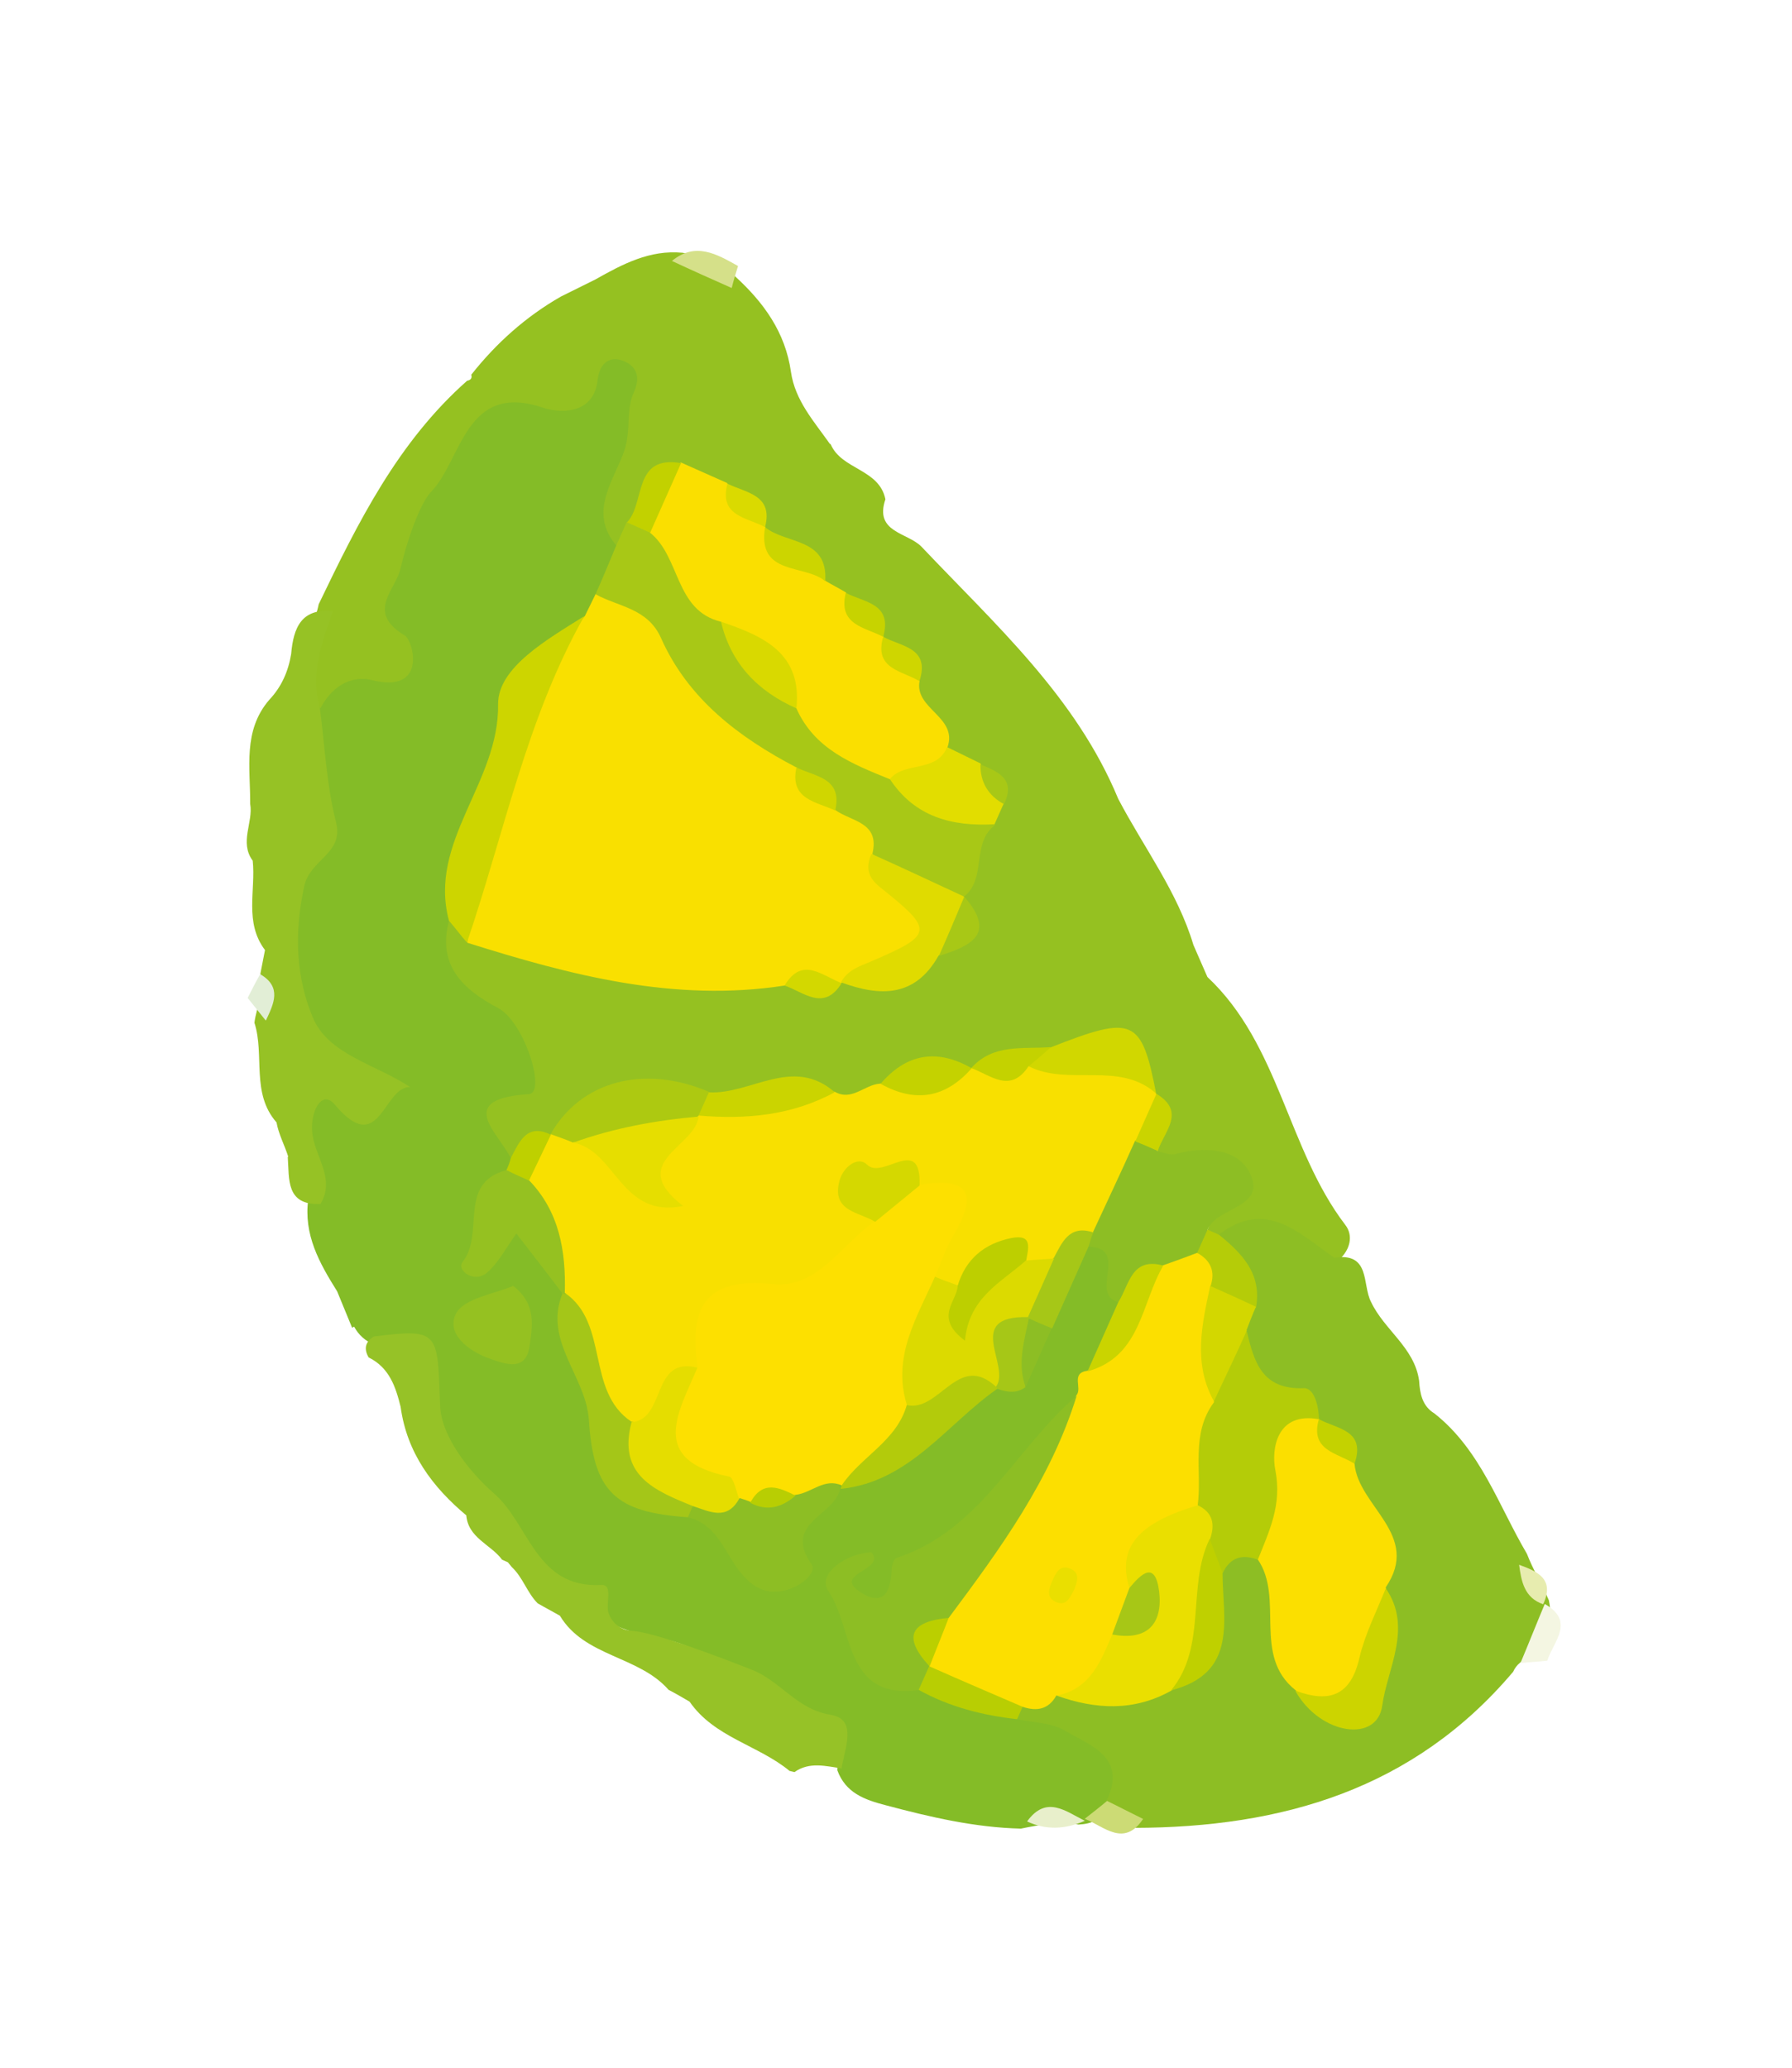 <svg width="78" height="90" viewBox="0 0 78 90" fill="none" xmlns="http://www.w3.org/2000/svg">
<g filter="url(#filter0_d_40_83)">
<path d="M10.326 49.792C10.109 49.263 9.891 48.735 9.674 48.206C8.905 46.978 8.205 45.738 8.419 44.191C8.455 43.819 8.422 43.458 8.352 43.081C7.761 39.514 7.803 39.468 11.521 39.543C10.152 37.919 7.809 37.418 7.607 34.865C7.507 33.589 7.014 32.225 7.609 31.129C9.066 28.385 8.754 25.546 8.565 22.675C8.945 20.9 11.251 21.58 11.696 20.482C12.085 19.51 10.776 18.236 11.616 16.881C12.291 15.799 12.466 14.386 13.107 13.332C14.364 11.234 15.253 8.41 18.702 8.993C19.484 9.125 20.078 8.612 20.571 7.988C21.056 7.383 21.653 6.914 22.467 7.362C23.216 7.76 23.336 8.461 23.327 9.257C23.298 10.194 23.071 11.044 22.74 11.934C22.251 13.229 21.986 14.601 22.154 16.015C22.08 16.717 21.853 17.372 21.528 18.005C21.342 18.376 21.084 18.715 20.815 19.028C17.223 21.967 16.269 26.101 15.719 30.393C15.646 30.944 15.556 31.487 15.367 32.008C14.861 33.533 15.687 34.44 16.799 35.237C19.122 36.896 19.389 38.333 17.666 40.461C17.131 41.131 17.579 41.675 17.57 42.276C17.582 42.541 17.558 42.789 17.482 43.058C16.822 44.09 16.423 45.244 16.286 46.523C17.718 44.805 18.54 45.235 19.873 48.442C20.071 50.712 21.22 52.735 21.568 55.007C21.84 56.77 23.401 57.334 25.009 57.595C26.323 57.791 26.86 58.958 27.724 59.731C28.45 60.378 29.363 61.087 29.301 59.093C29.248 57.709 30.687 57.333 31.534 56.543C34.088 55.648 35.723 53.329 38.135 52.22C38.575 52.005 39.026 51.816 39.288 51.371C39.699 50.69 39.94 49.955 40.26 49.233C40.761 48.203 41.073 47.067 41.982 46.283C44.579 45.58 43.781 47.666 44.054 48.846C43.993 49.856 43.662 50.746 42.989 51.483C42.185 51.644 42.386 52.403 42.162 52.908C40.136 56.35 37.05 58.78 34.167 61.386C32.869 62.559 32.16 61.682 31.334 60.581C32.567 62.317 32.623 64.955 35.534 64.954C36.752 65.56 38.064 65.906 39.406 66.135C40.67 66.589 42.167 66.52 43.136 67.686C43.752 68.435 44.674 69.126 43.94 70.29C43.588 70.695 43.141 70.972 42.677 71.24C42.453 71.357 42.217 71.403 41.952 71.415C41.108 71.277 40.268 71.422 39.437 71.593C37.433 71.544 35.498 71.094 33.552 70.575C32.624 70.335 31.808 70.037 31.447 69.055C31.552 67.46 30.054 66.708 29.202 66.2C27.453 65.141 25.469 63.589 23.835 63.338C20.414 62.789 18.732 60.658 16.981 58.389C15.492 56.453 13.373 54.819 13.732 51.782C13.879 50.529 12.198 50.819 11.294 50.525C10.908 50.375 10.614 50.115 10.413 49.744L10.326 49.792Z" fill="#84BC27"/>
<path d="M17.232 42.407C16.661 41.267 14.797 39.834 18.017 39.624C18.791 39.579 17.834 36.496 16.686 35.878C15.15 35.065 14.019 34.022 14.549 32.054C15.091 31.95 15.487 32.32 15.919 32.512C20.111 33.75 24.39 34.551 28.792 34.348C29.632 34.397 30.444 34.802 31.323 34.523C31.567 34.458 31.813 34.438 32.059 34.418C33.324 34.483 34.534 34.33 35.497 33.376C36.136 32.861 36.975 32.477 36.76 31.41C36.714 31.173 36.712 30.935 36.736 30.686C36.821 29.623 37.066 28.587 37.679 27.693C37.808 27.404 37.944 27.097 38.01 26.803C38.087 26.146 37.549 25.95 37.131 25.677C36.715 25.449 36.323 25.167 36.033 24.8C35.532 23.843 34.703 23.042 34.538 21.91C34.514 21.187 34.121 20.666 33.581 20.232C33.415 20.072 33.265 19.875 33.141 19.669C32.8 18.934 32.132 18.594 31.472 18.236C31.146 18.048 30.87 17.795 30.644 17.479C30.221 16.491 29.235 16.139 28.477 15.565C28.293 15.397 28.135 15.218 28.003 15.03C27.642 14.243 26.98 13.841 26.208 13.541C25.686 13.309 25.164 13.076 24.586 12.971C23.276 13.057 23.37 14.396 22.747 15.069C22.515 15.398 22.235 15.641 21.825 15.739C20.559 14.269 21.791 12.808 22.186 11.58C22.474 10.692 22.232 9.828 22.603 9.043C22.908 8.357 22.658 7.901 22.102 7.697C21.448 7.471 21.087 7.894 21.011 8.551C20.833 10.114 19.265 9.957 18.665 9.755C15.243 8.579 15.113 12.021 13.764 13.408C13.283 13.907 12.711 15.532 12.438 16.729C12.233 17.674 10.9 18.637 12.621 19.662C12.993 19.892 13.607 22.195 11.217 21.608C10.245 21.37 9.422 21.912 8.951 22.825C7.236 21.35 8.57 19.804 8.873 18.297C10.577 14.756 12.309 11.249 15.331 8.574C15.497 8.54 15.555 8.458 15.513 8.31C16.599 6.935 17.888 5.78 19.42 4.905C19.92 4.653 20.413 4.418 20.913 4.165C22.092 3.501 23.281 2.864 24.707 3.001C25.544 3.157 26.292 3.511 26.975 4.009C28.235 5.153 29.184 6.46 29.428 8.189C29.607 9.435 30.433 10.342 31.12 11.318L31.156 11.334C31.629 12.451 33.268 12.402 33.539 13.732C33.047 15.177 34.494 15.172 35.103 15.789C38.316 19.183 41.834 22.325 43.673 26.771C44.781 28.884 46.252 30.813 46.946 33.131C47.151 33.589 47.349 34.066 47.555 34.525C50.703 37.48 51.037 42.014 53.557 45.316C53.913 45.777 53.772 46.384 53.298 46.821C51.527 46.876 49.998 45.419 48.152 45.981C47.902 45.913 47.684 45.773 47.543 45.558C48.28 43.899 47.613 42.846 45.541 42.4C44.987 41.657 45.494 40.759 45.151 39.98C45.061 39.745 44.989 39.519 44.917 39.293C44.231 36.763 42.49 37.673 40.911 38.073C39.815 38.212 38.748 38.429 37.665 38.682C37.421 38.746 37.175 38.767 36.937 38.769C35.647 38.519 34.544 38.914 33.491 39.634C32.796 40.081 32.056 40.292 31.226 40.074C29.47 38.883 27.736 40.359 25.987 40.122C23.676 38.921 21.746 40.158 19.768 41.115C19.59 41.273 19.394 41.424 19.196 41.53C18.563 41.789 18.038 42.29 17.346 42.393L17.232 42.407Z" fill="#95C121"/>
<path d="M48.071 45.728C50.127 44.158 51.554 45.7 53.074 46.743C54.668 46.502 54.281 47.906 54.676 48.665C55.252 49.893 56.573 50.654 56.77 52.102C56.803 52.657 56.907 53.2 57.433 53.52C59.444 55.106 60.222 57.526 61.463 59.633C61.732 60.336 62.122 60.962 62.417 61.656C62.473 61.918 62.493 62.164 62.461 62.431C62.34 63.285 61.809 63.848 61.17 64.363C61.034 64.475 60.934 64.604 60.862 64.766C56.537 69.886 50.798 71.546 44.367 71.56C43.809 71.312 43.327 70.99 43.176 70.361C44.07 68.447 42.426 67.975 41.338 67.318C40.758 66.974 39.956 66.985 39.252 66.823C39.2 66.648 39.21 66.48 39.274 66.336C39.338 66.192 39.406 66.135 39.45 66.133C39.991 65.79 40.571 65.552 41.212 65.469C42.774 65.494 44.355 65.527 45.896 65.068C48.098 63.994 47.185 61.731 47.817 60.068C48.246 59.394 48.798 59.121 49.587 59.385C51.662 60.827 50.509 63.468 51.786 65.202C52.223 65.915 52.585 66.702 53.688 66.307C54.538 65.994 54.715 65.403 54.652 64.575C54.573 63.395 55.298 62.249 54.917 61.021C55.567 58.977 53.678 57.748 53.301 56.025C53.39 55.244 53.004 54.705 52.428 54.255C52.244 54.086 52.087 53.908 51.937 53.712C51.713 53.44 51.517 53.007 51.181 52.987C49.112 52.888 48.789 51.578 48.953 49.901C48.927 49.522 48.956 49.168 48.992 48.795C49.169 47.621 48.102 46.822 48.053 45.72L48.071 45.728Z" fill="#8DBE24"/>
<path d="M9.487 18.614C9.01 19.978 8.488 21.345 8.925 22.835C9.14 24.486 9.214 26.161 9.621 27.768C9.992 29.164 8.493 29.383 8.238 30.588C7.791 32.657 7.894 34.561 8.614 36.285C9.295 37.906 11.316 38.307 12.851 39.314C11.677 39.289 11.534 42.422 9.577 40.084C9 39.395 8.515 40.389 8.588 41.242C8.653 42.308 9.63 43.261 8.949 44.406C7.434 44.467 7.596 43.328 7.526 42.369L7.542 42.333C7.379 41.828 7.129 41.371 7.036 40.854C5.92 39.581 6.526 37.928 6.075 36.517C6.158 35.798 6.561 35.135 6.333 34.385C6.398 34.047 6.462 33.708 6.534 33.352C5.625 32.148 6.137 30.755 6 29.463C5.408 28.66 6.031 27.792 5.89 26.995C5.899 25.422 5.563 23.803 6.721 22.46C7.251 21.897 7.548 21.23 7.673 20.464C7.772 19.32 8.121 18.438 9.531 18.612L9.487 18.614Z" fill="#96C225"/>
<path d="M31.655 68.975C30.945 68.875 30.238 68.669 29.58 69.133L29.366 69.081C28.01 67.96 26.09 67.624 25.015 66.066C24.707 65.886 24.399 65.706 24.101 65.552C22.8 64.066 20.447 64.121 19.37 62.325C19.044 62.137 18.728 61.975 18.402 61.786C17.941 61.322 17.761 60.659 17.273 60.204L17.106 60L16.854 59.888C16.356 59.213 15.356 58.941 15.293 57.919L15.313 57.972C13.819 56.724 12.712 55.238 12.438 53.237C12.223 52.364 11.947 51.528 11.046 51.084C10.826 50.706 10.9 50.393 11.278 50.172C14.156 49.81 14.04 49.974 14.157 53.202C14.216 54.524 15.413 56.05 16.514 57.015C18.038 58.341 18.321 61.145 21.172 60.987C21.701 60.963 21.358 61.783 21.481 62.183C21.645 62.688 22.063 62.96 22.505 62.984C23.531 63.051 26.457 64.18 27.687 64.662C28.961 65.142 29.67 66.408 31.163 66.639C32.345 66.841 31.758 68.114 31.629 68.985L31.655 68.975Z" fill="#96C227"/>
<path d="M62.239 61.814C63.579 62.583 62.612 63.449 62.349 64.282C61.963 64.327 61.566 64.345 61.18 64.389C61.539 63.533 61.88 62.67 62.239 61.814Z" fill="#F4F6E2"/>
<path d="M6.556 36.407C6.294 36.074 6.042 35.768 5.78 35.436C5.959 35.083 6.137 34.73 6.325 34.403C7.285 34.96 6.912 35.701 6.574 36.415L6.556 36.407Z" fill="#E2EED6"/>
<path d="M29.151 34.897C24.359 35.639 19.842 34.451 15.342 33.034C15.799 27.836 17.064 22.955 20.461 18.805L20.93 17.847C22.399 17.356 23.531 18.01 24.192 19.19C25.543 21.583 27.736 23.099 29.685 24.872C30.25 25.686 30.874 26.416 31.85 26.742C32.798 27.229 33.558 27.847 33.689 29.007C33.715 29.192 33.706 29.404 33.8 29.532C36.416 33.007 36.083 33.852 31.643 34.773C30.816 35.226 29.95 34.409 29.151 34.897Z" fill="#F9E000"/>
<path d="M40.979 65.798C40.645 66.405 40.128 66.5 39.51 66.29C38.06 66.401 36.816 65.804 35.636 65.064C35.396 64.828 35.26 64.551 35.219 64.209C35.163 63.363 35.492 62.624 35.785 61.868C37.611 58.683 40.218 56.019 41.854 52.728C42.122 52.416 41.59 51.769 42.327 51.664C44.131 50.565 43.969 48.311 45.182 46.842C45.747 46.251 46.414 45.964 47.242 46.137C48.058 46.435 48.367 47.048 48.299 47.882C48.041 49.625 47.933 51.37 48.17 53.117C47.898 54.552 48.081 56.08 47.428 57.453C46.382 58.738 44.035 59.12 44.547 61.508C44.5 62.243 44.247 62.909 43.968 63.584C43.411 64.935 42.712 66.071 40.979 65.798Z" fill="#FCDF00"/>
<path d="M29.665 25.404C27.163 24.097 24.953 22.423 23.777 19.783C23.198 18.467 21.926 18.42 20.922 17.865C21.235 17.162 21.522 16.469 21.817 15.757C21.969 15.415 22.121 15.072 22.274 14.729C22.674 14.605 23.088 14.594 23.5 14.734C25.068 15.669 25.152 17.759 26.636 18.786C27.639 20.117 28.524 21.569 30.043 22.418C31.127 23.569 32.278 24.665 33.812 25.239C34.979 26.686 36.878 26.926 38.316 27.911C37.264 28.675 37.959 30.215 36.98 31.011C35.261 31.24 33.943 30.568 32.972 29.164C33.308 27.779 32.063 27.766 31.361 27.26C31.092 26.362 29.976 26.255 29.672 25.385L29.665 25.404Z" fill="#A8C816"/>
<path d="M41.864 52.754C40.738 56.401 38.534 59.418 36.295 62.419C35.47 62.916 35.075 63.562 35.462 64.533C35.616 65.012 35.464 65.354 35.005 65.561C31.718 66.022 32.149 62.822 31.056 61.256C30.546 60.511 31.83 59.612 32.93 59.562C33.602 60.379 31.101 60.476 32.524 61.347C33.548 61.954 33.777 61.148 33.81 60.298C33.82 60.13 33.904 59.844 34.026 59.812C37.687 58.609 39.187 55.042 41.864 52.754Z" fill="#8DBE24"/>
<path d="M47.109 46.532C46.615 46.723 46.129 46.895 45.616 47.078C44.69 47.271 44.659 48.553 43.658 48.67C42.398 48.304 44.189 46.313 42.36 46.257C42.206 45.972 42.156 45.648 42.169 45.329C42.502 43.9 42.936 42.538 44.183 41.623C44.705 41.467 45.117 41.607 45.387 42.115C45.645 42.165 45.951 42.301 46.177 42.229C47.406 41.89 48.812 41.975 49.37 43.001C50.217 44.587 47.946 44.506 47.551 45.54C47.686 46.011 47.542 46.336 47.102 46.55L47.109 46.532Z" fill="#8DBE24"/>
<path d="M20.443 18.797C17.924 23.251 16.955 28.242 15.324 33.026C15.054 32.711 14.81 32.387 14.541 32.072C13.62 28.617 16.735 26.07 16.68 22.654C16.662 21.048 18.848 19.816 20.435 18.815L20.443 18.797Z" fill="#CDD500"/>
<path d="M24.94 58.04C21.781 57.823 20.834 56.948 20.633 53.813C20.512 51.902 18.645 50.38 19.479 48.31C19.611 48.304 19.744 48.298 19.884 48.274C22.4 49.306 21.384 52.268 22.927 53.84C22.924 55.545 24.31 56.355 25.275 57.433C25.323 57.713 25.227 57.929 24.976 58.056L24.94 58.04Z" fill="#A4C618"/>
<path d="M24.94 58.04C25.013 57.877 25.085 57.715 25.149 57.571C25.713 57.174 26.412 57.203 27.054 56.971C27.29 56.925 27.51 56.914 27.748 56.912C28.341 56.938 28.929 56.875 29.473 56.621C30.124 56.37 30.763 55.855 31.478 56.475C31.51 56.597 31.542 56.719 31.564 56.816C31.333 57.966 29.054 58.292 30.325 60.088C30.56 60.431 29.916 61.008 29.297 61.187C28.479 61.428 27.895 61.19 27.347 60.579C26.567 59.714 26.287 58.358 24.94 58.04Z" fill="#8DBE24"/>
<path d="M19.469 48.284C18.832 47.439 18.186 46.612 17.475 45.691C17.018 46.33 16.694 46.963 16.201 47.392C15.64 47.878 14.847 47.287 15.139 46.92C16.108 45.709 14.908 43.512 17.017 42.938C17.444 42.803 17.876 42.801 18.298 42.967C19.839 44.495 20.916 46.097 19.559 48.324L19.435 48.312L19.469 48.284Z" fill="#95C121"/>
<path d="M38.427 52.436C36.211 53.978 34.593 56.499 31.59 56.806L31.628 56.671C31.608 54.826 33.307 54.156 34.179 52.923C35.456 52.281 36.454 50.327 38.259 52.037C38.309 52.167 38.377 52.306 38.427 52.436Z" fill="#B3CB0B"/>
<path d="M17.311 47.951C18.378 48.749 18.168 49.757 18.047 50.611C17.884 51.705 17.014 51.383 16.305 51.133C15.355 50.797 14.404 50.028 14.851 49.168C15.21 48.507 16.498 48.324 17.321 47.977L17.311 47.951Z" fill="#95C121"/>
<path d="M43.676 48.678C44.155 47.94 44.232 46.7 45.634 47.086C44.675 48.712 44.672 51.044 42.337 51.69C42.786 50.68 43.235 49.67 43.676 48.678Z" fill="#CAD400"/>
<path d="M42.581 45.663C42.492 45.862 42.448 46.058 42.378 46.265C41.849 47.455 41.319 48.645 40.798 49.818C40.356 49.988 39.996 49.828 39.708 49.506C39.59 49.237 39.542 48.957 39.583 48.672C39.712 47.801 40.064 47.007 40.489 46.246C41.076 45.556 41.583 44.658 42.625 45.661L42.581 45.663Z" fill="#A6C717"/>
<path d="M34.987 65.553C35.14 65.21 35.292 64.868 35.444 64.525C36.794 65.125 38.152 65.707 39.51 66.29C39.43 66.47 39.35 66.65 39.27 66.831C37.771 66.661 36.317 66.296 34.987 65.553Z" fill="#B8CE03"/>
<path d="M39.641 52.371C39.249 52.672 38.831 52.594 38.419 52.454L38.353 52.36C37.797 51.378 37.206 50.381 38.13 49.322C38.616 48.761 39.201 48.611 39.736 49.346L39.774 49.406C40.357 50.421 39.518 51.387 39.633 52.389L39.641 52.371Z" fill="#A6C717"/>
<path d="M44.756 71.171C43.92 72.42 43.059 71.497 42.215 71.165C42.547 70.902 42.871 70.657 43.186 70.387C43.7 70.637 44.224 70.913 44.738 71.163L44.756 71.171Z" fill="#CCDB75"/>
<path d="M18.025 43.386C17.701 43.242 17.359 43.09 17.044 42.928C17.116 42.766 17.188 42.603 17.232 42.407C17.607 41.709 17.914 40.874 18.978 41.39C19.249 42.332 18.844 42.951 18.025 43.386Z" fill="#BED000"/>
<path d="M39.641 52.371C39.27 51.363 39.579 50.377 39.782 49.388C40.106 49.532 40.448 49.684 40.78 49.81C40.403 50.657 40.026 51.505 39.641 52.371Z" fill="#8DBE24"/>
<path d="M42.219 71.253C41.388 71.618 40.544 71.674 39.706 71.28C40.545 70.12 41.389 70.841 42.219 71.253Z" fill="#E8EFCB"/>
<path d="M18.025 43.386C18.34 42.727 18.655 42.068 18.978 41.39L18.968 41.364C19.34 41.206 19.734 41.143 20.126 41.231C21.348 41.537 22.118 42.376 22.875 43.728C22.818 42.061 24.003 41.529 24.768 40.681C24.973 40.513 25.179 40.389 25.421 40.28C27.4 40.145 29.319 39.465 31.324 39.513C32.076 39.956 32.625 39.206 33.311 39.166C34.634 38.954 35.98 38.883 37.277 38.488C38.21 38.233 39.232 38.601 40.145 38.099C41.963 38.325 44.115 37.316 45.319 39.601C45.536 40.519 45.232 41.204 44.405 41.657C43.812 42.992 43.182 44.311 42.571 45.637C41.532 45.305 41.232 46.079 40.865 46.758C40.462 47.033 40.05 47.282 39.544 47.014C38.088 46.215 37.612 48.013 36.498 48.143C36.108 48.1 35.774 47.929 35.556 47.595C34.887 46.433 37.145 44.845 34.995 43.911C34.322 43.438 33.476 43.062 32.831 43.64C32.236 44.153 33.228 44.637 33.254 45.21C32.584 47.008 31.114 48.277 29.415 48.364C27.012 48.484 26.013 49.616 25.541 51.696C24.298 52.116 24.344 54.34 22.479 53.878C20.488 52.539 21.531 49.611 19.584 48.27C19.635 46.457 19.347 44.73 18.015 43.36L18.025 43.386Z" fill="#F8E000"/>
<path d="M33.728 25.914C32.102 25.256 30.45 24.608 29.665 22.833C28.908 21.287 27.633 20.18 26.383 19.062C24.359 18.573 24.625 16.228 23.282 15.177C23.065 13.871 23.504 12.835 24.637 12.129C25.303 12.425 25.969 12.721 26.653 13.025C26.878 13.925 28.038 14.03 28.29 14.92L28.308 14.928C28.659 16.272 30.439 16.049 30.927 17.28C31.216 17.453 31.532 17.615 31.822 17.787C32.074 18.676 33.234 18.782 33.451 19.699C33.642 20.627 34.855 20.712 35.028 21.632C34.783 22.862 36.703 23.197 36.242 24.526C36.24 26.469 34.666 25.597 33.746 25.922L33.728 25.914Z" fill="#FADF00"/>
<path d="M32.946 29.174C34.296 29.774 35.612 30.403 36.954 31.021C37.243 32.165 36.686 32.932 35.851 33.598C34.821 35.43 33.293 35.377 31.607 34.757C31.883 34.232 32.388 34.067 32.89 33.858C35.66 32.671 35.67 32.502 33.283 30.598C32.761 30.172 32.69 29.751 32.92 29.184L32.946 29.174Z" fill="#E0DB00"/>
<path d="M19.946 41.734C19.622 41.59 19.3 41.49 18.968 41.364C20.276 39.051 23.04 38.314 25.864 39.527C26 39.997 25.847 40.34 25.415 40.537L25.399 40.573C23.767 41.77 21.914 41.961 19.954 41.716L19.946 41.734Z" fill="#ADC911"/>
<path d="M33.728 25.914C34.381 25.124 35.763 25.652 36.224 24.518C36.702 24.752 37.198 24.994 37.676 25.228C37.959 25.851 38.629 26.235 38.697 26.957C38.56 27.263 38.424 27.57 38.288 27.877C36.431 27.98 34.806 27.56 33.718 25.888L33.728 25.914Z" fill="#E2DD00"/>
<path d="M45.337 39.609C43.72 38.155 41.53 39.299 39.77 38.408C39.693 37.661 40.323 37.747 40.739 37.586C44.346 36.166 44.688 36.318 45.329 39.627L45.337 39.609Z" fill="#D1D700"/>
<path d="M25.407 40.555C25.559 40.212 25.712 39.869 25.856 39.545C27.686 39.646 29.499 37.946 31.334 39.539C29.482 40.552 27.461 40.734 25.407 40.555Z" fill="#CBD400"/>
<path d="M37.295 38.496C36.162 39.785 34.849 40.022 33.329 39.173C34.453 37.858 35.783 37.629 37.295 38.496Z" fill="#C4D200"/>
<path d="M47.109 46.532C47.262 46.19 47.406 45.865 47.559 45.522C47.721 45.594 47.901 45.674 48.063 45.746C49.06 46.557 49.938 47.444 49.668 48.923C48.77 49.15 48.104 48.854 47.686 47.998C47.913 47.343 47.697 46.858 47.109 46.532Z" fill="#B5CC08"/>
<path d="M30.919 17.298C30.029 16.536 27.954 17.082 28.3 14.946C29.197 15.691 31.054 15.393 30.919 17.298Z" fill="#CCD500"/>
<path d="M24.655 12.137C24.206 13.147 23.749 14.175 23.3 15.185C22.958 15.033 22.634 14.889 22.292 14.737C23.101 13.887 22.53 11.776 24.665 12.163L24.655 12.137Z" fill="#C2D100"/>
<path d="M40.739 37.586C40.425 37.857 40.103 38.146 39.77 38.408C38.977 39.611 38.129 38.802 37.277 38.488C38.227 37.419 39.517 37.669 40.721 37.578L40.739 37.586Z" fill="#C4D200"/>
<path d="M27.124 3.579C27.023 3.901 26.931 4.206 26.849 4.536C25.985 4.152 25.103 3.76 24.247 3.358C25.268 2.516 26.192 3.056 27.124 3.579Z" fill="#D5E089"/>
<path d="M35.869 33.606C36.246 32.758 36.605 31.903 36.972 31.029C38.385 32.651 37.27 33.171 35.869 33.606Z" fill="#A8C816"/>
<path d="M29.151 34.897C29.923 33.598 30.8 34.485 31.634 34.791C30.861 36.045 29.976 35.176 29.151 34.897Z" fill="#D3D800"/>
<path d="M44.415 41.683C44.72 40.998 45.025 40.312 45.337 39.609C46.643 40.406 45.666 41.246 45.395 42.097C45.071 41.953 44.729 41.801 44.397 41.675L44.415 41.683Z" fill="#CAD400"/>
<path d="M35.02 21.65C34.276 21.189 33.03 21.132 33.443 19.717C34.221 20.149 35.502 20.179 35.02 21.65Z" fill="#CFD600"/>
<path d="M33.443 19.717C32.639 19.295 31.471 19.207 31.814 17.805C32.618 18.227 33.855 18.258 33.443 19.717Z" fill="#C7D300"/>
<path d="M28.3 14.946C27.522 14.514 26.285 14.482 26.663 13.052C27.475 13.456 28.669 13.533 28.3 14.946Z" fill="#DADA00"/>
<path d="M38.699 27.001C38.02 26.635 37.659 26.042 37.678 25.272C38.46 25.599 39.224 25.917 38.699 27.001Z" fill="#A8C816"/>
<path d="M53.958 55.712C54.12 57.577 56.874 58.802 55.317 61.091C55.598 62.447 54.821 63.614 54.467 64.796C54.016 66.345 52.847 67.035 51.387 65.565C49.494 64.054 50.919 61.576 49.74 59.864C49.349 58.221 49.585 56.576 50.019 55.019C50.3 53.999 50.763 52.52 52.415 53.752C52.606 54.679 53.818 54.765 53.958 55.712Z" fill="#FBDF00"/>
<path d="M52.425 53.778C50.556 53.422 50.331 55.093 50.512 55.995C50.809 57.509 50.241 58.64 49.75 59.89C49.068 59.63 48.546 59.787 48.223 60.464C47.391 60.396 47.509 59.693 47.328 59.18C47.268 58.635 47.077 58.097 47.131 57.538C47.329 56.027 46.816 54.416 47.84 53.035C47.747 51.741 47.996 50.599 49.273 49.957C49.588 51.285 49.933 52.497 51.756 52.422C52.214 52.409 52.409 53.231 52.409 53.814L52.425 53.778Z" fill="#B4CC08"/>
<path d="M47.139 57.52C47.797 57.834 47.891 58.35 47.672 58.988C47.296 61.24 48.516 63.878 45.989 65.584C44.354 66.499 42.691 66.408 40.997 65.806C42.466 65.508 42.915 64.304 43.411 63.142C44.039 62.6 45.512 62.391 44.159 61.12C43.622 59.369 44.51 58.294 47.139 57.52Z" fill="#EADF00"/>
<path d="M51.397 65.591C52.859 66.133 53.798 65.816 54.174 64.147C54.419 63.111 54.922 62.125 55.319 61.135C56.498 62.847 55.386 64.621 55.166 66.23C54.949 67.883 52.462 67.512 51.389 65.609L51.397 65.591Z" fill="#CCD400"/>
<path d="M45.971 65.576C47.562 63.648 46.644 61.058 47.654 58.98C47.844 59.474 48.015 59.961 48.213 60.438C48.215 62.47 48.919 64.813 45.971 65.576Z" fill="#BFD000"/>
<path d="M49.271 49.913C48.814 50.941 48.313 51.971 47.838 52.991C46.927 51.355 47.311 49.668 47.676 47.972C48.342 48.269 49.008 48.565 49.666 48.879C49.522 49.203 49.396 49.536 49.261 49.887L49.271 49.913Z" fill="#D3D700"/>
<path d="M53.958 55.712C53.222 55.234 52.009 55.148 52.407 53.77C53.185 54.202 54.465 54.231 53.958 55.712Z" fill="#C4D200"/>
<path d="M61.122 60.108C61.938 60.406 62.676 60.734 62.169 61.826C61.345 61.546 61.216 60.819 61.122 60.108Z" fill="#E7ECAF"/>
<path d="M29.665 25.404C30.477 25.808 31.687 25.849 31.353 27.278C30.534 26.892 29.365 26.804 29.665 25.404Z" fill="#D0D600"/>
<path d="M44.159 61.12C44.67 60.504 45.278 59.911 45.453 61.263C45.622 62.678 44.941 63.433 43.411 63.142C43.663 62.476 43.906 61.785 44.159 61.12Z" fill="#A7C716"/>
<path d="M35.462 64.533C34.285 63.253 34.608 62.576 36.295 62.419C36.026 63.12 35.731 63.832 35.462 64.533Z" fill="#BBCF00"/>
<path d="M41.746 61.213C41.566 61.522 41.425 61.935 40.957 61.727C40.507 61.527 40.666 61.122 40.81 60.797C40.954 60.472 41.131 60.076 41.599 60.284C42.049 60.484 41.872 60.881 41.746 61.213Z" fill="#EADF00"/>
<path d="M26.383 19.062C28.219 19.684 29.919 20.419 29.665 22.833C27.991 22.089 26.818 20.897 26.383 19.062Z" fill="#D9D900"/>
<path d="M22.489 53.904C24.01 53.781 23.33 50.994 25.375 51.536C25.501 53.191 24.803 55.149 27.125 55.987C27.457 56.113 27.346 56.798 27.172 57.239C26.633 58.209 25.873 57.785 25.157 57.553C23.513 56.887 21.869 56.221 22.489 53.904Z" fill="#E5DD00"/>
<path d="M27.172 57.239C27.042 56.901 26.937 56.314 26.741 56.27C23.198 55.559 24.535 53.474 25.365 51.51C24.987 48.966 25.648 47.575 28.635 47.888C30.612 48.097 31.636 46.133 33.084 45.156C33.003 43.738 34.015 43.691 35.016 43.574C37.187 43.2 37.582 43.959 36.49 45.785C36.161 46.33 35.969 46.958 35.704 47.553C35.818 49.526 35.425 51.382 34.479 53.121C34.047 54.722 32.48 55.387 31.636 56.653C30.88 56.317 30.327 56.979 29.643 57.063C28.987 57.182 28.301 57.028 27.672 57.375C27.51 57.303 27.358 57.257 27.188 57.203L27.172 57.239Z" fill="#FDE000"/>
<path d="M27.656 57.411C28.185 56.415 28.905 56.735 29.627 57.099C29.032 57.613 28.388 57.801 27.656 57.411Z" fill="#B8CE03"/>
<path d="M34.471 53.139C33.822 51.058 34.91 49.339 35.696 47.571C36.02 47.715 36.36 47.823 36.692 47.949C37.932 48.263 38.36 46.379 39.652 46.867C40.057 46.831 40.453 46.813 40.875 46.784C40.498 47.632 40.121 48.48 39.744 49.328C36.927 49.263 39.018 51.446 38.353 52.36C36.706 50.828 35.889 53.489 34.462 53.157L34.471 53.139Z" fill="#DCDA00"/>
<path d="M19.946 41.734C21.717 41.096 23.546 40.764 25.409 40.599C25.265 41.939 22.242 42.582 24.735 44.49C22.025 45.057 21.804 42.064 19.946 41.734Z" fill="#E6DE00"/>
<path d="M39.652 46.867C38.583 47.818 37.174 48.466 37.002 50.355C35.624 49.332 36.67 48.63 36.684 47.967C37.029 46.803 37.846 46.129 39.009 45.89C39.98 45.695 39.753 46.35 39.662 46.893L39.652 46.867Z" fill="#BDCF00"/>
<path d="M35.026 43.6C34.379 44.134 33.74 44.649 33.093 45.182C32.404 44.746 31.177 44.741 31.541 43.39C31.699 42.791 32.348 42.302 32.736 42.69C33.419 43.383 35.102 41.344 35.026 43.6Z" fill="#D5D800"/>
</g>
<defs>
<filter id="filter0_d_40_83" x="0.74" y="0.92" width="77.193" height="88.885" filterUnits="userSpaceOnUse" color-interpolation-filters="sRGB">
<feFlood flood-opacity="0" result="BackgroundImageFix"/>
<feColorMatrix in="SourceAlpha" type="matrix" values="0 0 0 0 0 0 0 0 0 0 0 0 0 0 0 0 0 0 127 0" result="hardAlpha"/>
<feOffset dx="5" dy="8"/>
<feGaussianBlur stdDeviation="5"/>
<feComposite in2="hardAlpha" operator="out"/>
<feColorMatrix type="matrix" values="0 0 0 0 0 0 0 0 0 0 0 0 0 0 0 0 0 0 0.29 0"/>
<feBlend mode="normal" in2="BackgroundImageFix" result="effect1_dropShadow_40_83"/>
<feBlend mode="normal" in="SourceGraphic" in2="effect1_dropShadow_40_83" result="shape"/>
</filter>
</defs>
</svg>
